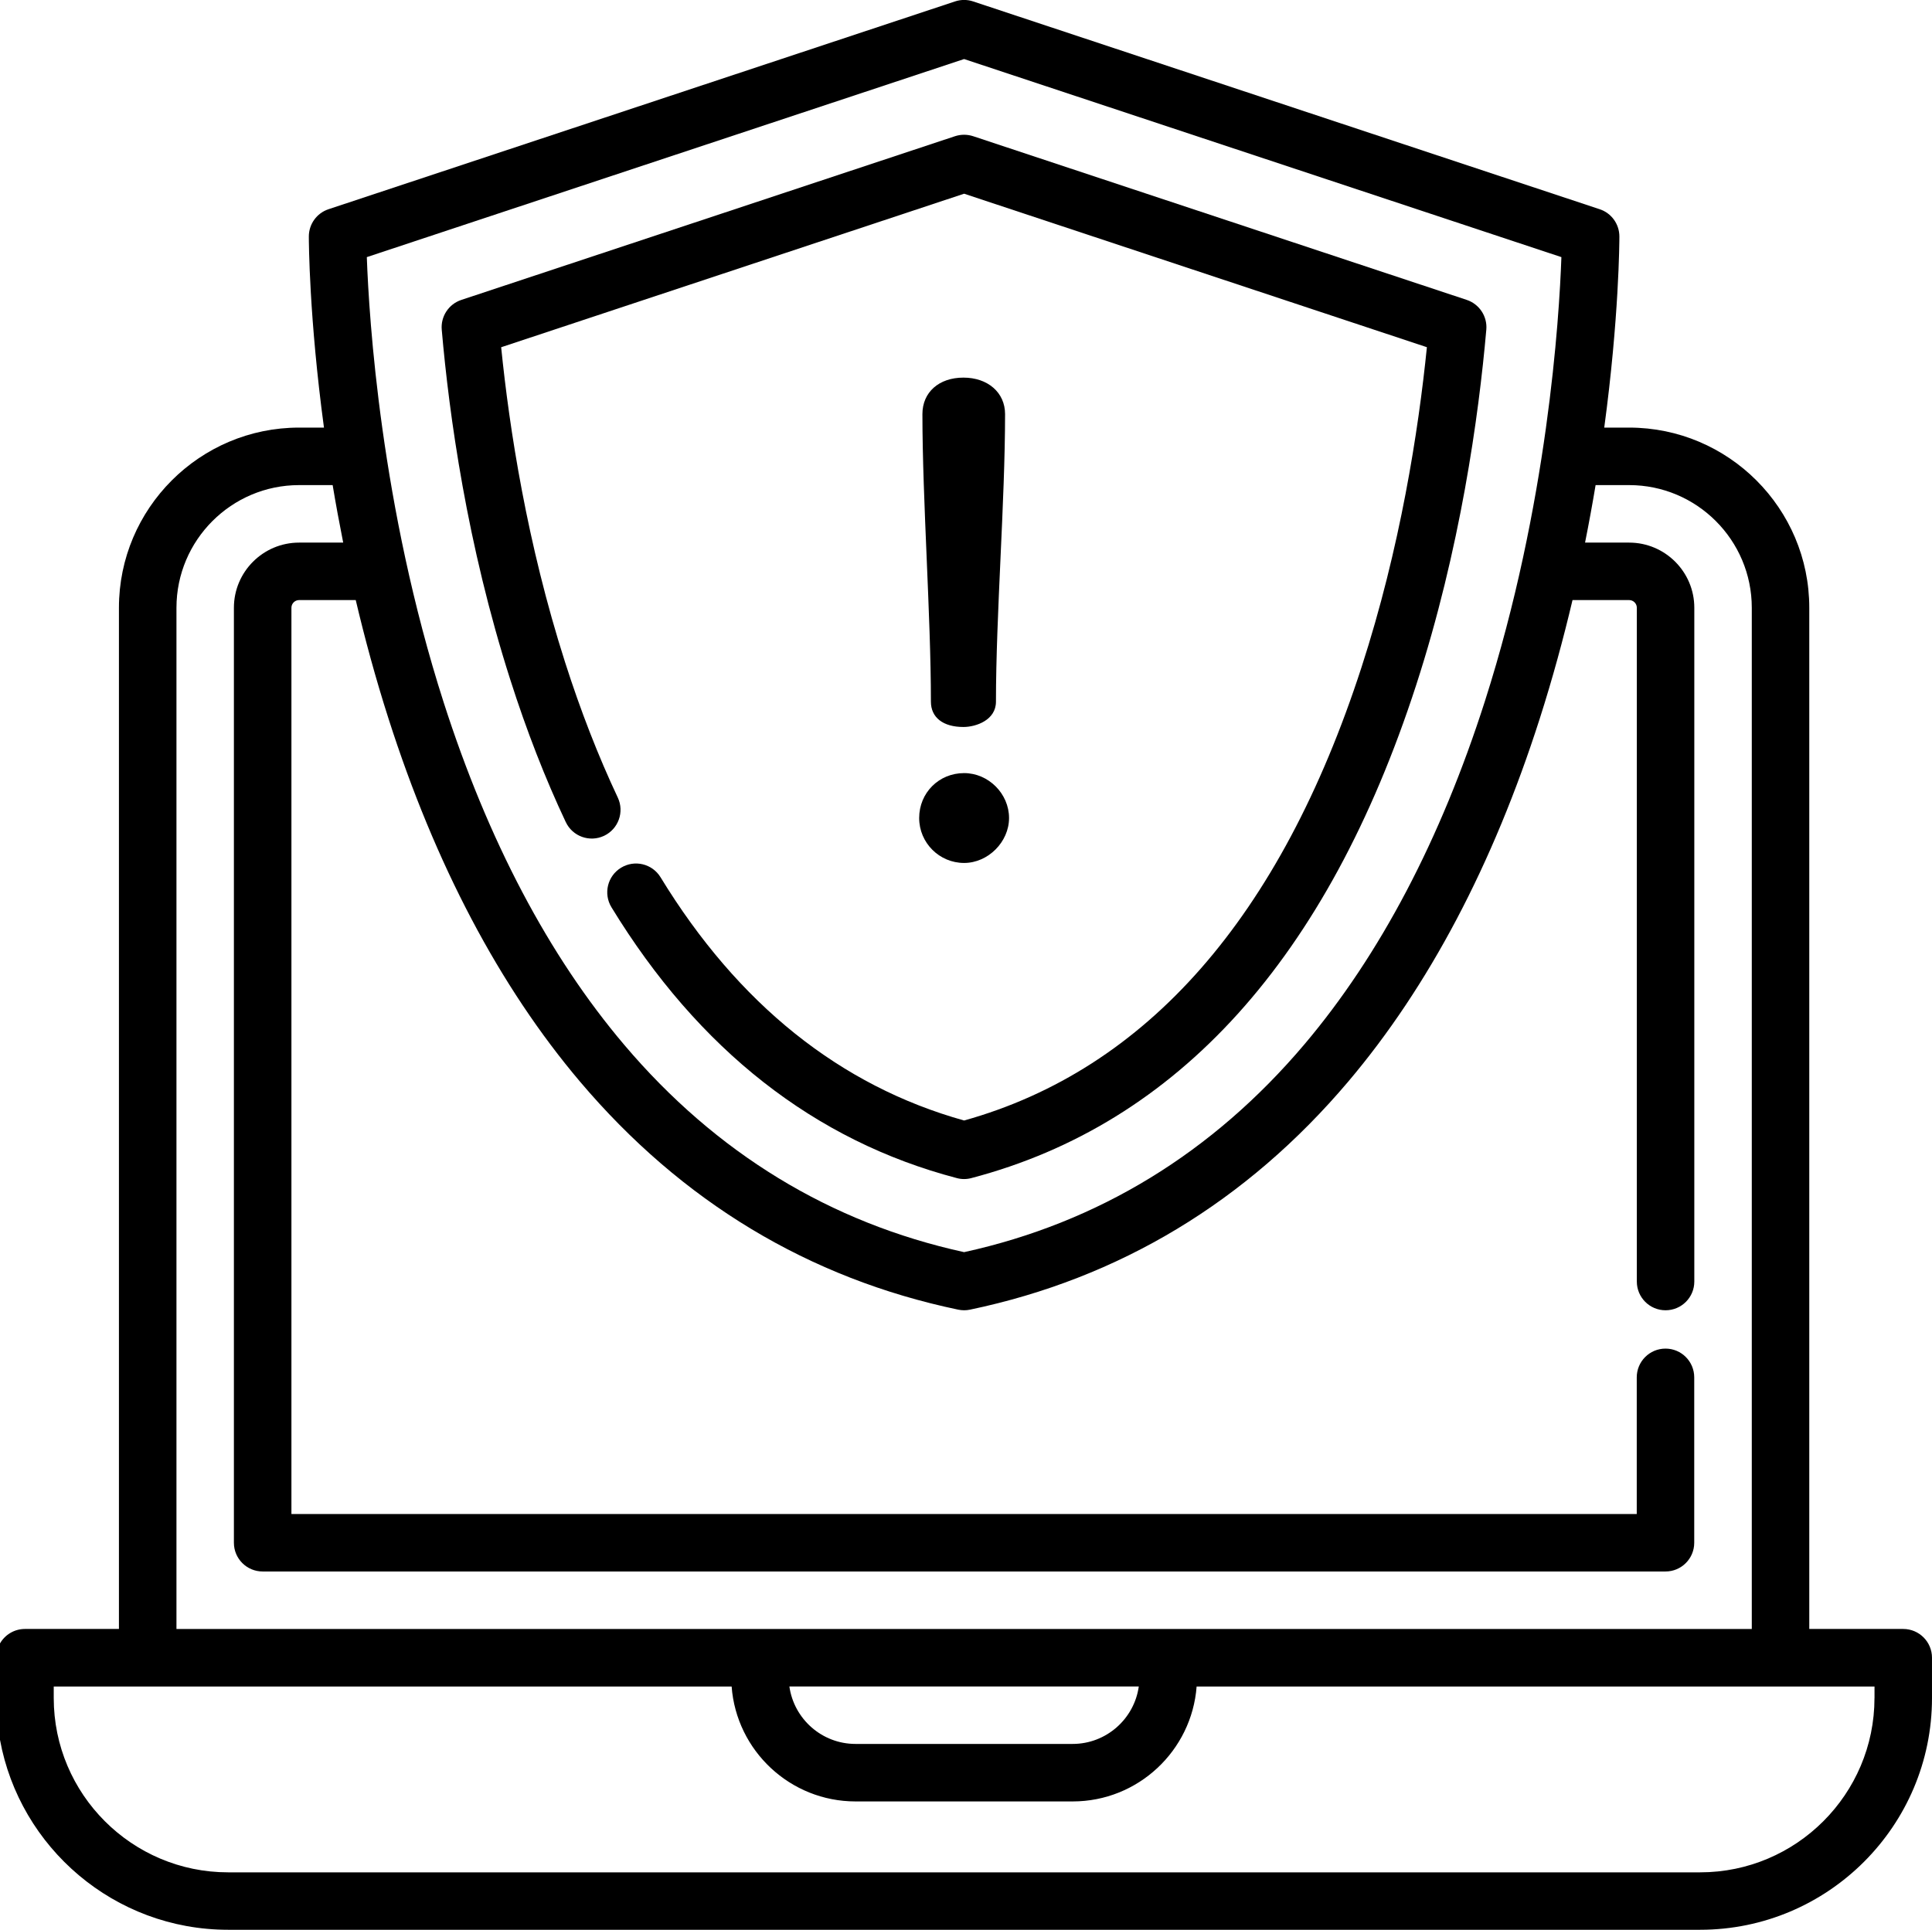 <?xml version="1.0" encoding="UTF-8"?>
<!DOCTYPE svg PUBLIC "-//W3C//DTD SVG 1.1//EN" "http://www.w3.org/Graphics/SVG/1.1/DTD/svg11.dtd">
<!-- Creator: CorelDRAW -->
<svg xmlns="http://www.w3.org/2000/svg" xml:space="preserve" width="50.046mm" height="50mm" style="shape-rendering:geometricPrecision; text-rendering:geometricPrecision; image-rendering:optimizeQuality; fill-rule:evenodd; clip-rule:evenodd"
viewBox="0 0 50.046 50"
 xmlns:xlink="http://www.w3.org/1999/xlink">
 <defs>
  <style type="text/css">
   <![CDATA[
    .fil1 {fill:none}
    .fil0 {fill:black}
   ]]>
  </style>
 </defs>
 <g id="Layer_x0020_1">
  <g id="_119949832">
   <path id="_119955736" class="fil0" d="M49.301 42.206l-2.434 0 0 -26.46c0,-2.573 -2.094,-4.667 -4.667,-4.667l-0.644 0c0.384,-2.845 0.392,-4.811 0.392,-4.951 0,-0.321 -0.205,-0.606 -0.51,-0.707l-16.23 -5.384c-0.152,-0.051 -0.317,-0.051 -0.469,0l-16.229 5.384c-0.305,0.101 -0.51,0.386 -0.51,0.707 0,0.14 0.008,2.106 0.392,4.951l-0.644 0c-2.573,0 -4.667,2.094 -4.667,4.667l0 26.46 -2.434 0c-0.277,0 -0.519,0.151 -0.647,0.375l0 2.497c0.511,2.796 2.966,4.922 5.908,4.922l38.132 0c3.311,0 6.006,-2.694 6.006,-6.005l0 -1.044c0,-0.411 -0.334,-0.745 -0.745,-0.745zm-19.802 1.49c-0.118,0.84 -0.842,1.489 -1.714,1.489l-5.623 0c-0.873,0 -1.596,-0.649 -1.714,-1.489l9.051 0zm-4.525 -42.166l15.472 5.132c-0.056,1.577 -0.356,6.423 -1.981,11.504 -1.148,3.59 -2.721,6.582 -4.677,8.894 -2.38,2.813 -5.344,4.623 -8.814,5.383 -3.464,-0.759 -6.425,-2.564 -8.802,-5.369 -1.955,-2.306 -3.529,-5.292 -4.679,-8.874 -1.631,-5.085 -1.935,-9.956 -1.991,-11.538l15.472 -5.132zm-20.403 14.217c0,-1.752 1.425,-3.178 3.177,-3.178l0.869 0c0.08,0.481 0.171,0.978 0.273,1.49l-1.143 0c-0.931,0 -1.688,0.757 -1.688,1.688l0 24.226c0,0.411 0.333,0.744 0.745,0.744l36.339 0c0.411,0 0.744,-0.334 0.744,-0.744l0 -4.286c0,-0.411 -0.333,-0.745 -0.744,-0.745 -0.412,0 -0.745,0.334 -0.745,0.745l0 3.541 -34.849 0 0 -23.481c0,-0.109 0.089,-0.199 0.199,-0.199l1.467 0c0.235,0.995 0.514,2.026 0.849,3.072 1.208,3.777 2.876,6.941 4.958,9.402 2.634,3.113 5.931,5.102 9.799,5.911 0.05,0.01 0.102,0.016 0.153,0.016 0.051,0 0.102,-0.005 0.153,-0.016 3.868,-0.809 7.165,-2.798 9.799,-5.911 2.083,-2.462 3.751,-5.625 4.959,-9.402 0.334,-1.045 0.614,-2.077 0.849,-3.072l1.467 0c0.109,0 0.199,0.089 0.199,0.199l0 17.458c0,0.411 0.333,0.744 0.744,0.744 0.412,0 0.745,-0.333 0.745,-0.744l0 -17.458c0,-0.931 -0.757,-1.688 -1.688,-1.688l-1.142 0c0.102,-0.512 0.193,-1.009 0.273,-1.49l0.869 0c1.752,0 3.177,1.425 3.177,3.178l0 26.46 -40.807 0 0 -26.46zm43.985 28.249c0,2.49 -2.026,4.516 -4.516,4.516l-38.132 0c-2.49,0 -4.516,-2.026 -4.516,-4.516l0 -0.299 17.56 0c0.124,1.663 1.516,2.978 3.211,2.978l5.623 0c1.695,0 3.086,-1.316 3.211,-2.978l17.56 0 0 0.299z"/>
   <path id="_119952136" class="fil0" d="M14.656 21.3c0.175,0.372 0.619,0.531 0.991,0.356 0.372,-0.176 0.531,-0.62 0.356,-0.991 -0.504,-1.07 -0.964,-2.25 -1.366,-3.508 -0.984,-3.078 -1.442,-6.048 -1.655,-8.16l11.992 -3.978 11.988 3.977c-0.219,2.164 -0.689,5.199 -1.696,8.3 -2.1,6.468 -5.562,10.415 -10.292,11.736 -3.212,-0.897 -5.857,-3.016 -7.863,-6.302 -0.214,-0.351 -0.673,-0.462 -1.024,-0.247 -0.351,0.214 -0.462,0.672 -0.248,1.024 2.253,3.69 5.263,6.051 8.945,7.017 0.062,0.017 0.125,0.025 0.189,0.025 0.063,0 0.127,-0.008 0.189,-0.025 5.349,-1.404 9.225,-5.699 11.52,-12.767 1.144,-3.526 1.621,-6.957 1.819,-9.215 0.03,-0.344 -0.18,-0.663 -0.508,-0.772l-12.785 -4.241c-0.152,-0.05 -0.317,-0.05 -0.469,0l-12.789 4.242c-0.327,0.108 -0.537,0.428 -0.507,0.772 0.191,2.202 0.654,5.564 1.776,9.069 0.421,1.32 0.905,2.561 1.437,3.689z"/>
   <path id="_119961040" class="fil0" d="M24.974 22.359c0.62,0 1.164,-0.544 1.164,-1.164 0,-0.631 -0.533,-1.164 -1.164,-1.164 -0.653,0 -1.164,0.511 -1.164,1.164 0,0.642 0.522,1.164 1.164,1.164z"/>
   <path id="_119959024" class="fil0" d="M24.957 18.836c0.325,0 0.842,-0.178 0.842,-0.656 0,-1.118 0.06,-2.443 0.118,-3.725 0.059,-1.283 0.118,-2.608 0.118,-3.726 0,-0.556 -0.444,-0.945 -1.079,-0.945 -0.635,0 -1.062,0.38 -1.062,0.945 0,1.118 0.056,2.444 0.11,3.726 0.054,1.282 0.11,2.608 0.11,3.725 0,0.411 0.315,0.656 0.843,0.656z"/>
  </g>
  <rect class="fil1" x="0.023" width="50" height="50"/>
 </g>
</svg>
